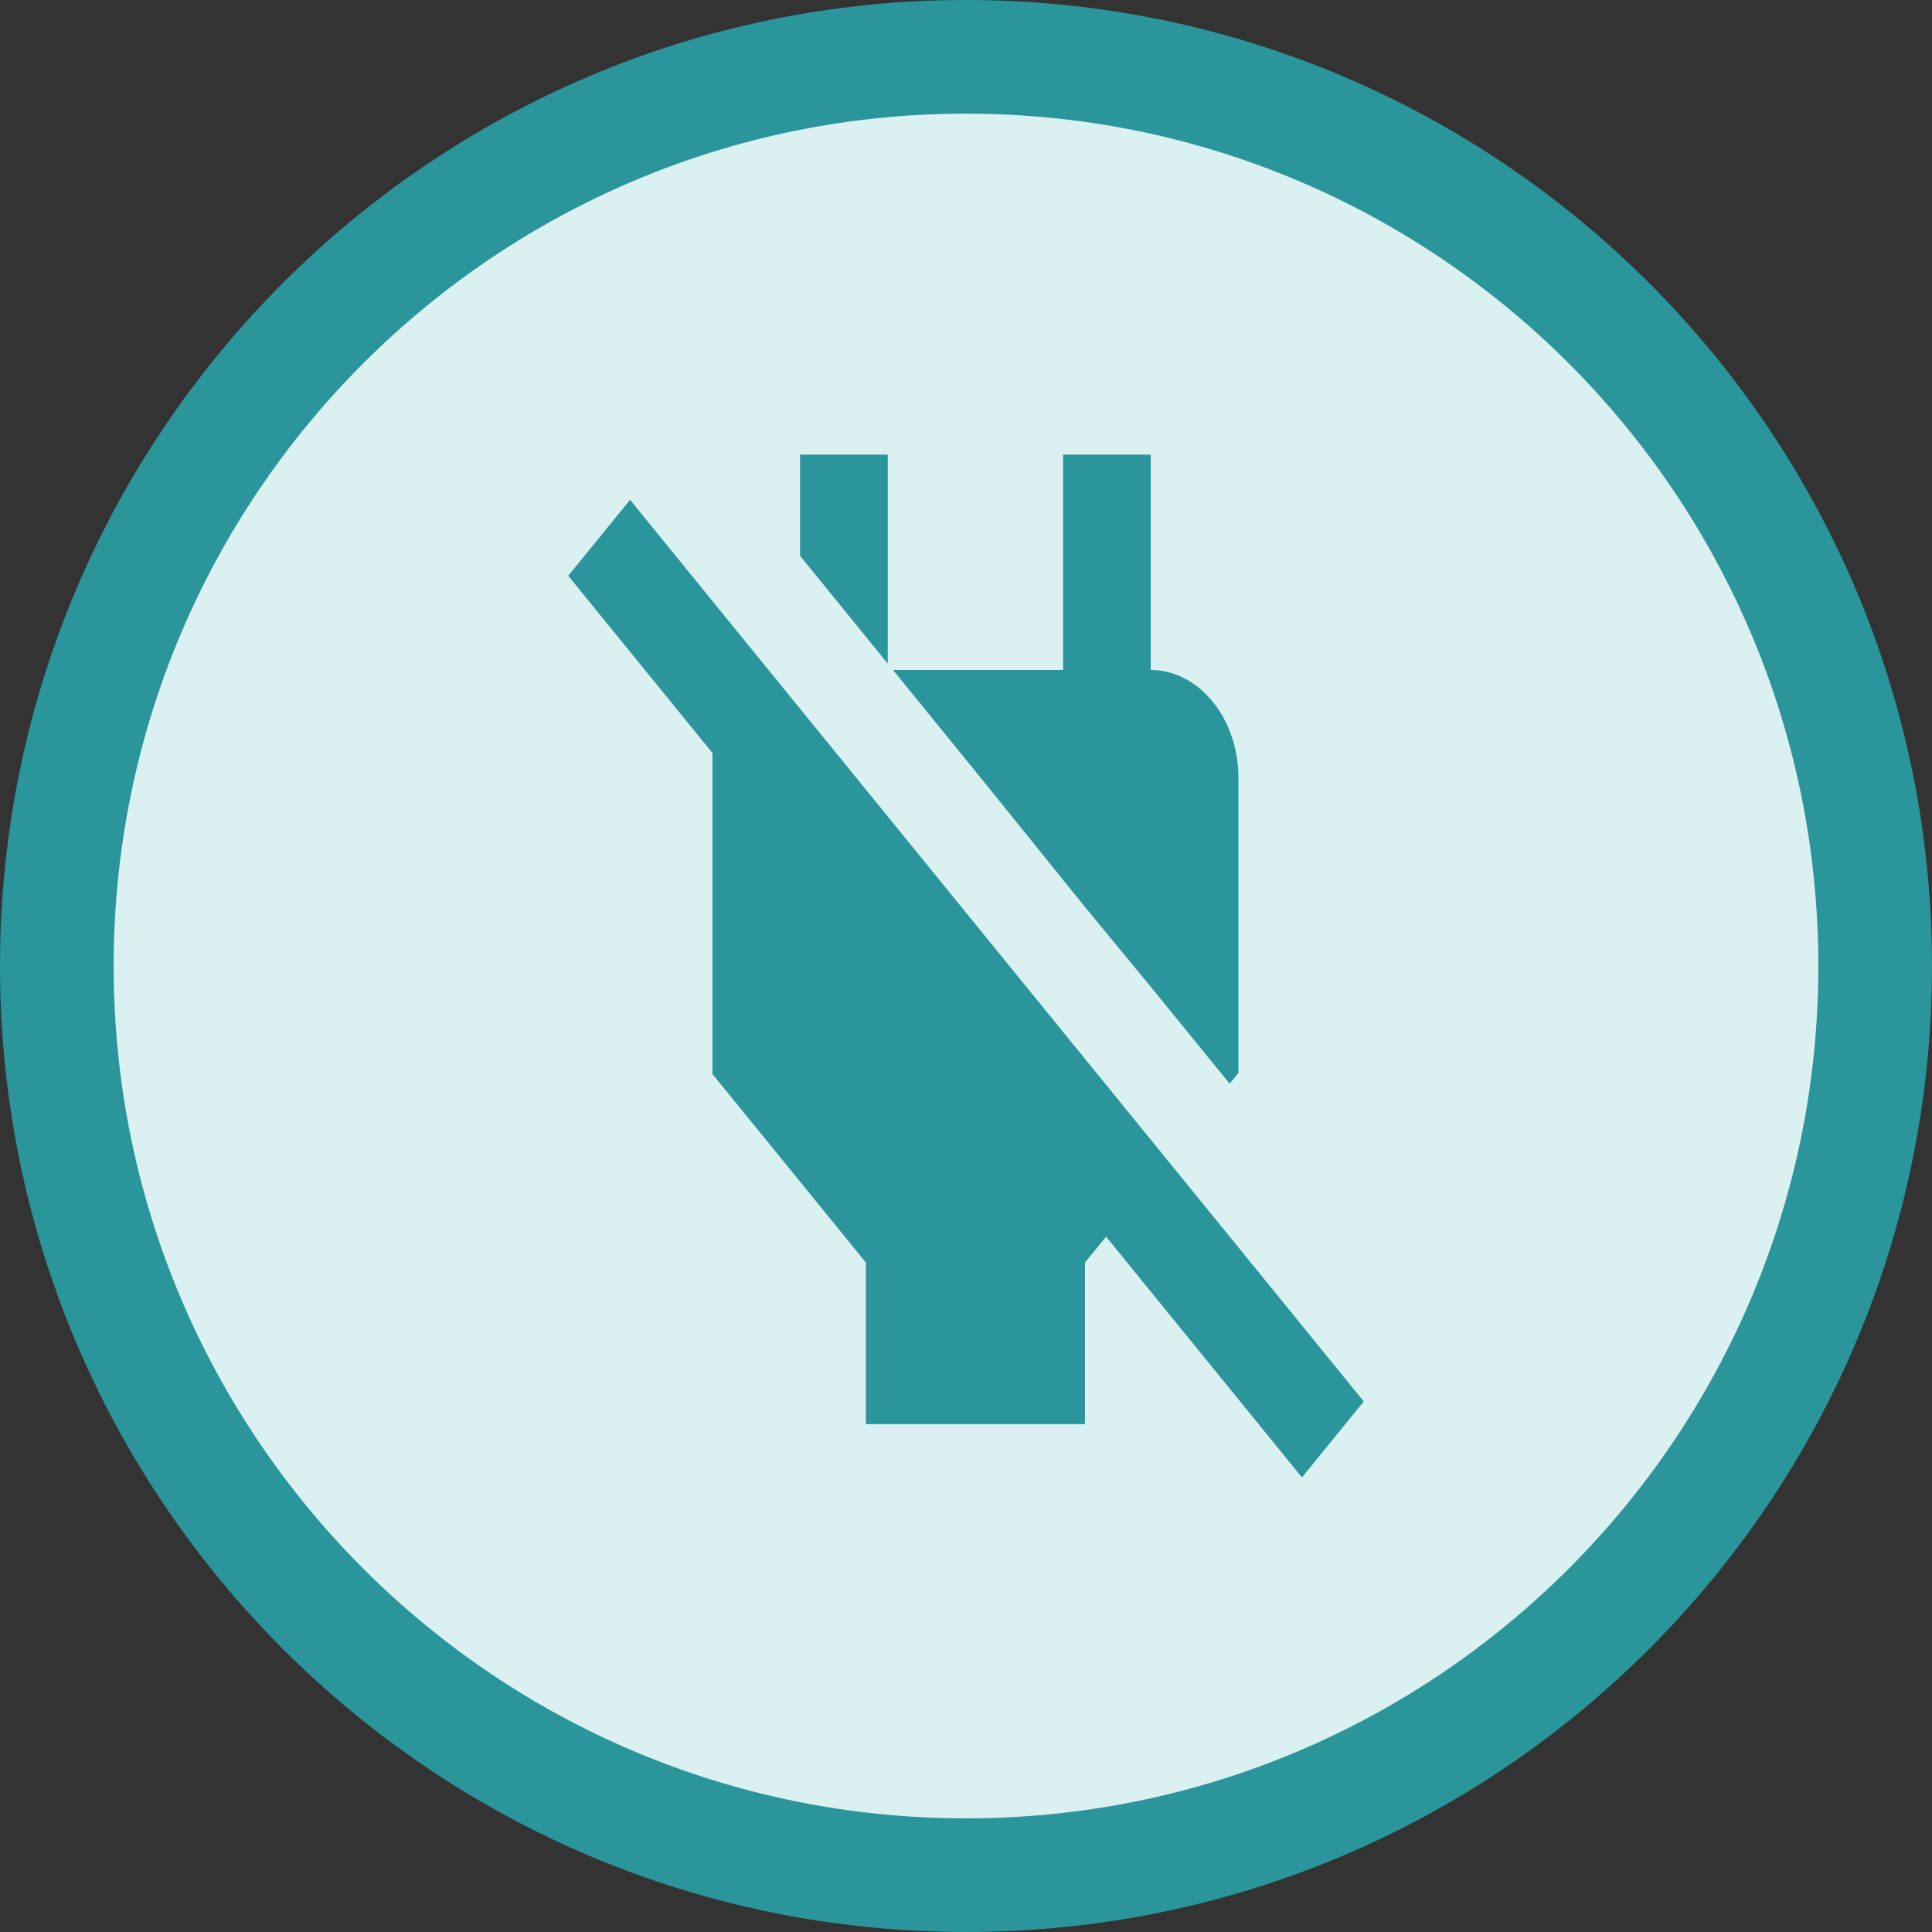 <svg width="34" height="34" viewBox="0 0 34 34" fill="none" xmlns="http://www.w3.org/2000/svg">
<rect x="0" y="0" width="34" height="34" fill="#333333" stroke="none"/>
<g clip-path="url(#clip0_6_6)">
<path d="M17 34C26.389 34 34 26.389 34 17C34 7.611 26.389 0 17 0C7.611 0 0 7.611 0 17C0 26.389 7.611 34 17 34Z" fill="#2A959B"/>
<path d="M17 32C25.284 32 32 25.284 32 17C32 8.716 25.284 2 17 2C8.716 2 2 8.716 2 17C2 25.284 8.716 32 17 32Z" fill="#DAF0F1"/>
<path d="M17 7C13.13 7 10 10.13 10 14C10 19.25 17 27 17 27C17 27 24 19.25 24 14C24 10.13 20.87 7 17 7ZM17 15.5C17 18.38 17 21 17 23.88C17 22 17 18.35 17 15.5Z" fill="#DAF0F1"/>
<path d="M17 15C18.105 15 19 14.105 19 13C19 11.895 18.105 11 17 11C15.895 11 15 11.895 15 13C15 14.105 15.895 15 17 15Z" fill="#DAF0F1"/>
<path d="M15.623 8H14.08V9.782L15.623 11.678V8ZM19.094 15.962L20.251 17.365L21.64 19.071L21.794 18.881V13.687C21.794 12.645 21.1 11.791 20.251 11.791V8H18.709V11.791H15.716L17.258 13.687L19.094 15.962ZM11.088 8.796L10 10.133L12.538 13.251V18.901L15.238 22.218V25.062H19.094V22.218L19.465 21.763L22.912 26L24 24.663L11.088 8.796ZM18.377 20.427L18.14 20.135L17.552 19.412L15.238 16.569L14.08 15.147L18.377 20.427Z" fill="#2A959B"/>
</g>
<defs>
<clipPath id="clip0_6_6">
<rect width="34" height="34" fill="white"/>
</clipPath>
</defs>
</svg>
